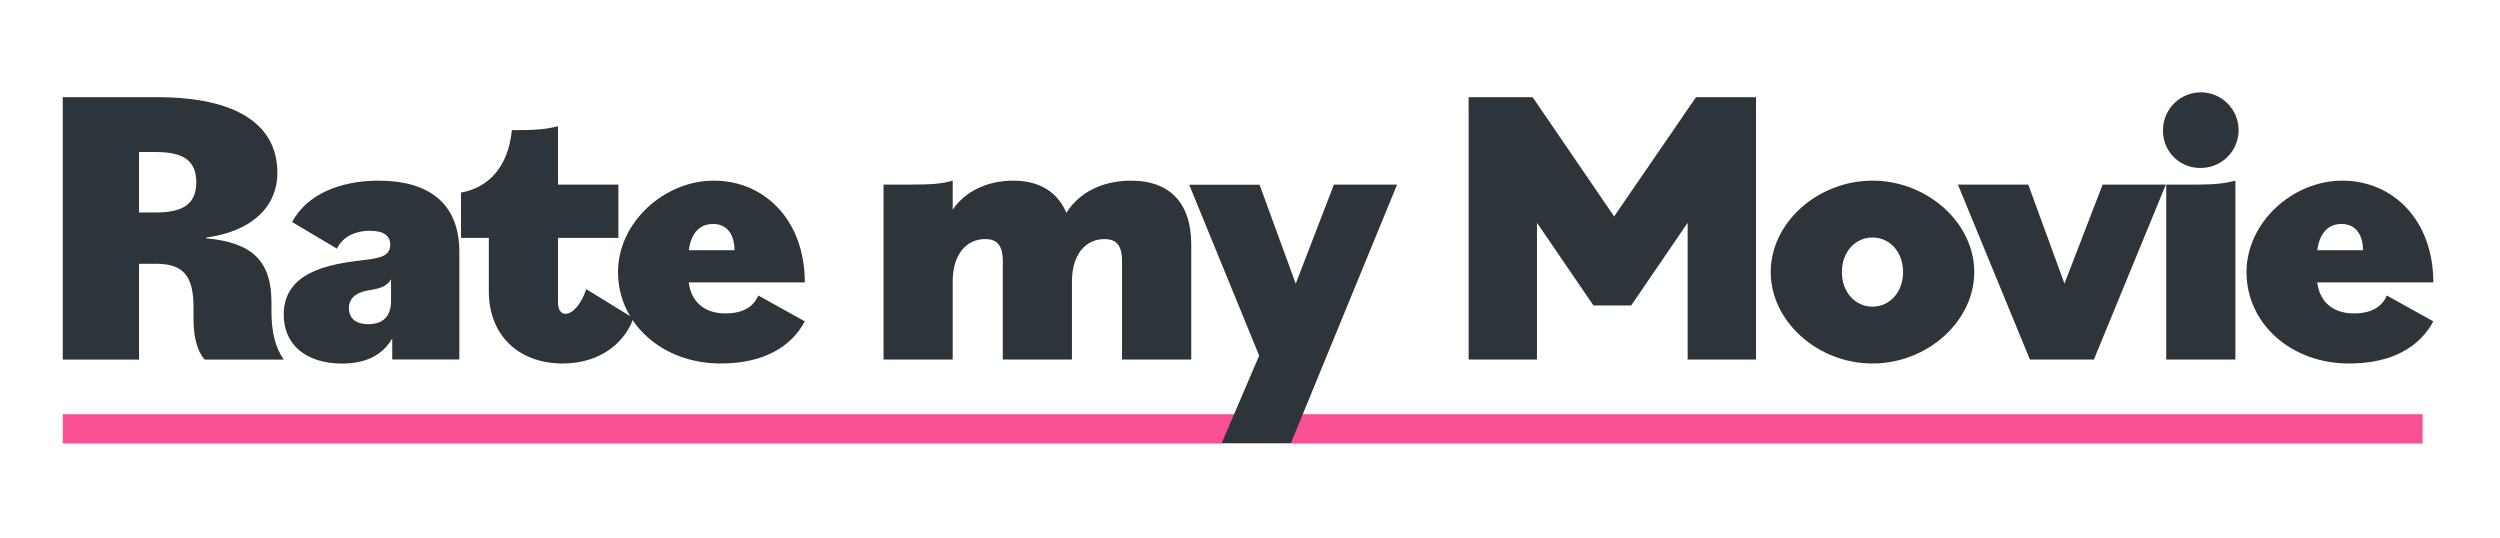 <svg id="Layer_1" data-name="Layer 1" xmlns="http://www.w3.org/2000/svg" viewBox="0 0 1195 257"><defs><style>.cls-1{fill:#fb4f93;}.cls-2{fill:#2e353a;}</style></defs><rect class="cls-1" x="30" y="198" width="1128" height="14"/><path class="cls-2" d="M30,46.45H75.2c37.24,0,57.38,12.72,57.38,36.1,0,16.72-12.73,28.12-34,31v.38c21.85,1.9,31.17,10.83,31.17,30.4v4.37c0,10.07,1.9,17.48,5.88,23.18H97.81c-3.61-4.18-5.32-10.64-5.32-19.95v-5.13c0-15-4.94-20.71-17.86-20.71H66.46v45.79H30ZM66.46,72.67v28.88h8.17c13.3,0,19.19-4.37,19.19-14.44S87.93,72.67,74.63,72.67Z"/><path class="cls-2" d="M135.62,150.38c0-20.33,21.47-24.13,37.62-26,8.74-.95,13.3-2.09,13.3-7.41,0-4.18-3-6.65-9.69-6.65-7.6,0-13.3,3.23-15.77,8.55l-21.47-12.73C146.83,92.62,163,86.35,181,86.35c23,0,38.57,10.07,38.57,34v51.49H187.49V161.78c-4.75,8.17-12.92,12-23.94,12C146.07,173.75,135.62,164.63,135.62,150.38Zm51.3-6.46V133.47c-1.9,3.23-4.94,4.37-9.69,5.13-3.61.57-10.45,1.9-10.45,8.74,0,4.56,3,7.6,9.31,7.6C182.93,154.94,186.92,151.33,186.92,143.92Z"/><path class="cls-2" d="M233.66,139.36V113.71h-13.3V92.05l.95-.19c12.92-2.66,21.28-12.74,23.18-28.12l.19-1.53h.38c9.31,0,15.2-.18,21.66-1.89V88.25H295.6v25.46H266.72v30.78c0,3.23,1.14,5.51,3.61,5.51,3.61,0,7.79-5.13,9.88-11.78l22.61,13.87C297.69,166,284.58,173.75,269,173.75,247.72,173.75,233.66,160.07,233.66,139.36Z"/><path class="cls-2" d="M295.41,130.05c0-23.56,21.85-43.7,45.79-43.7,24.32,0,43.51,19,43.51,48.64H329.23c.95,8.36,6.65,14.82,17.48,14.82,8.55,0,13.49-3.23,15.77-8.55l22.23,12.35c-6.46,12-19.38,20.14-40.28,20.14C316.5,173.75,295.41,154.56,295.41,130.05Zm33.82-10.45h21.85c0-7.6-3.61-12.54-10.26-12.54C333.6,107.06,330.18,112.57,329.23,119.6Z"/><path class="cls-2" d="M422.33,88.25h11.4c12,0,16.34-.38,21.66-1.9v13.87c5.89-8.74,16.53-13.87,28.88-13.87,12,0,21.09,4.94,25.46,15.39,6.08-9.69,17.1-15.39,31-15.39,17.29,0,28.69,9.5,28.69,30.59v54.91H536.33V124.73c0-8-3.23-10.45-8.36-10.45-9.31,0-15.58,7.6-15.58,20.33v37.24H479.33V124.73c0-8-3.23-10.45-8.36-10.45-9.31,0-15.58,7.6-15.58,20.33v37.24H422.33Z"/><path class="cls-2" d="M601.88,170l-33.44-81.7h33.63l17.29,47.31L637.6,88.25h30.21l-50.73,123.5H584Z"/><path class="cls-2" d="M702,46.45h30.6l38.95,57,39.14-57h28.69v125.4H806.7V106.49l-27,39.52H761.67l-27-39.52v65.36H702Z"/><path class="cls-2" d="M846.4,130.05c0-23.56,22.42-43.7,48.64-43.7s48.65,20.14,48.65,43.7-22.42,43.7-48.65,43.7S846.4,153.61,846.4,130.05Zm63.27,0c0-9.69-6.46-16.53-14.63-16.53s-14.62,6.84-14.62,16.53,6.46,16.53,14.62,16.53S909.67,139.74,909.67,130.05Z"/><path class="cls-2" d="M935.89,88.25h33.63l17.29,47.31,18.24-47.31h30.22l-34.39,83.6H970.29Z"/><path class="cls-2" d="M1033.93,62.41A18.06,18.06,0,1,1,1052,80.27,17.65,17.65,0,0,1,1033.93,62.41Zm1.53,25.84h11.4c9.31,0,15.2-.19,21.66-1.9v85.5h-33.06Z"/><path class="cls-2" d="M1073.83,130.05c0-23.56,21.85-43.7,45.79-43.7,24.33,0,43.51,19,43.51,48.64h-55.48c.95,8.36,6.65,14.82,17.48,14.82,8.55,0,13.49-3.23,15.77-8.55l22.23,12.35c-6.46,12-19.38,20.14-40.28,20.14C1094.92,173.75,1073.83,154.56,1073.83,130.05Zm33.82-10.45h21.85c0-7.6-3.61-12.54-10.26-12.54C1112,107.06,1108.6,112.57,1107.65,119.6Z"/></svg>